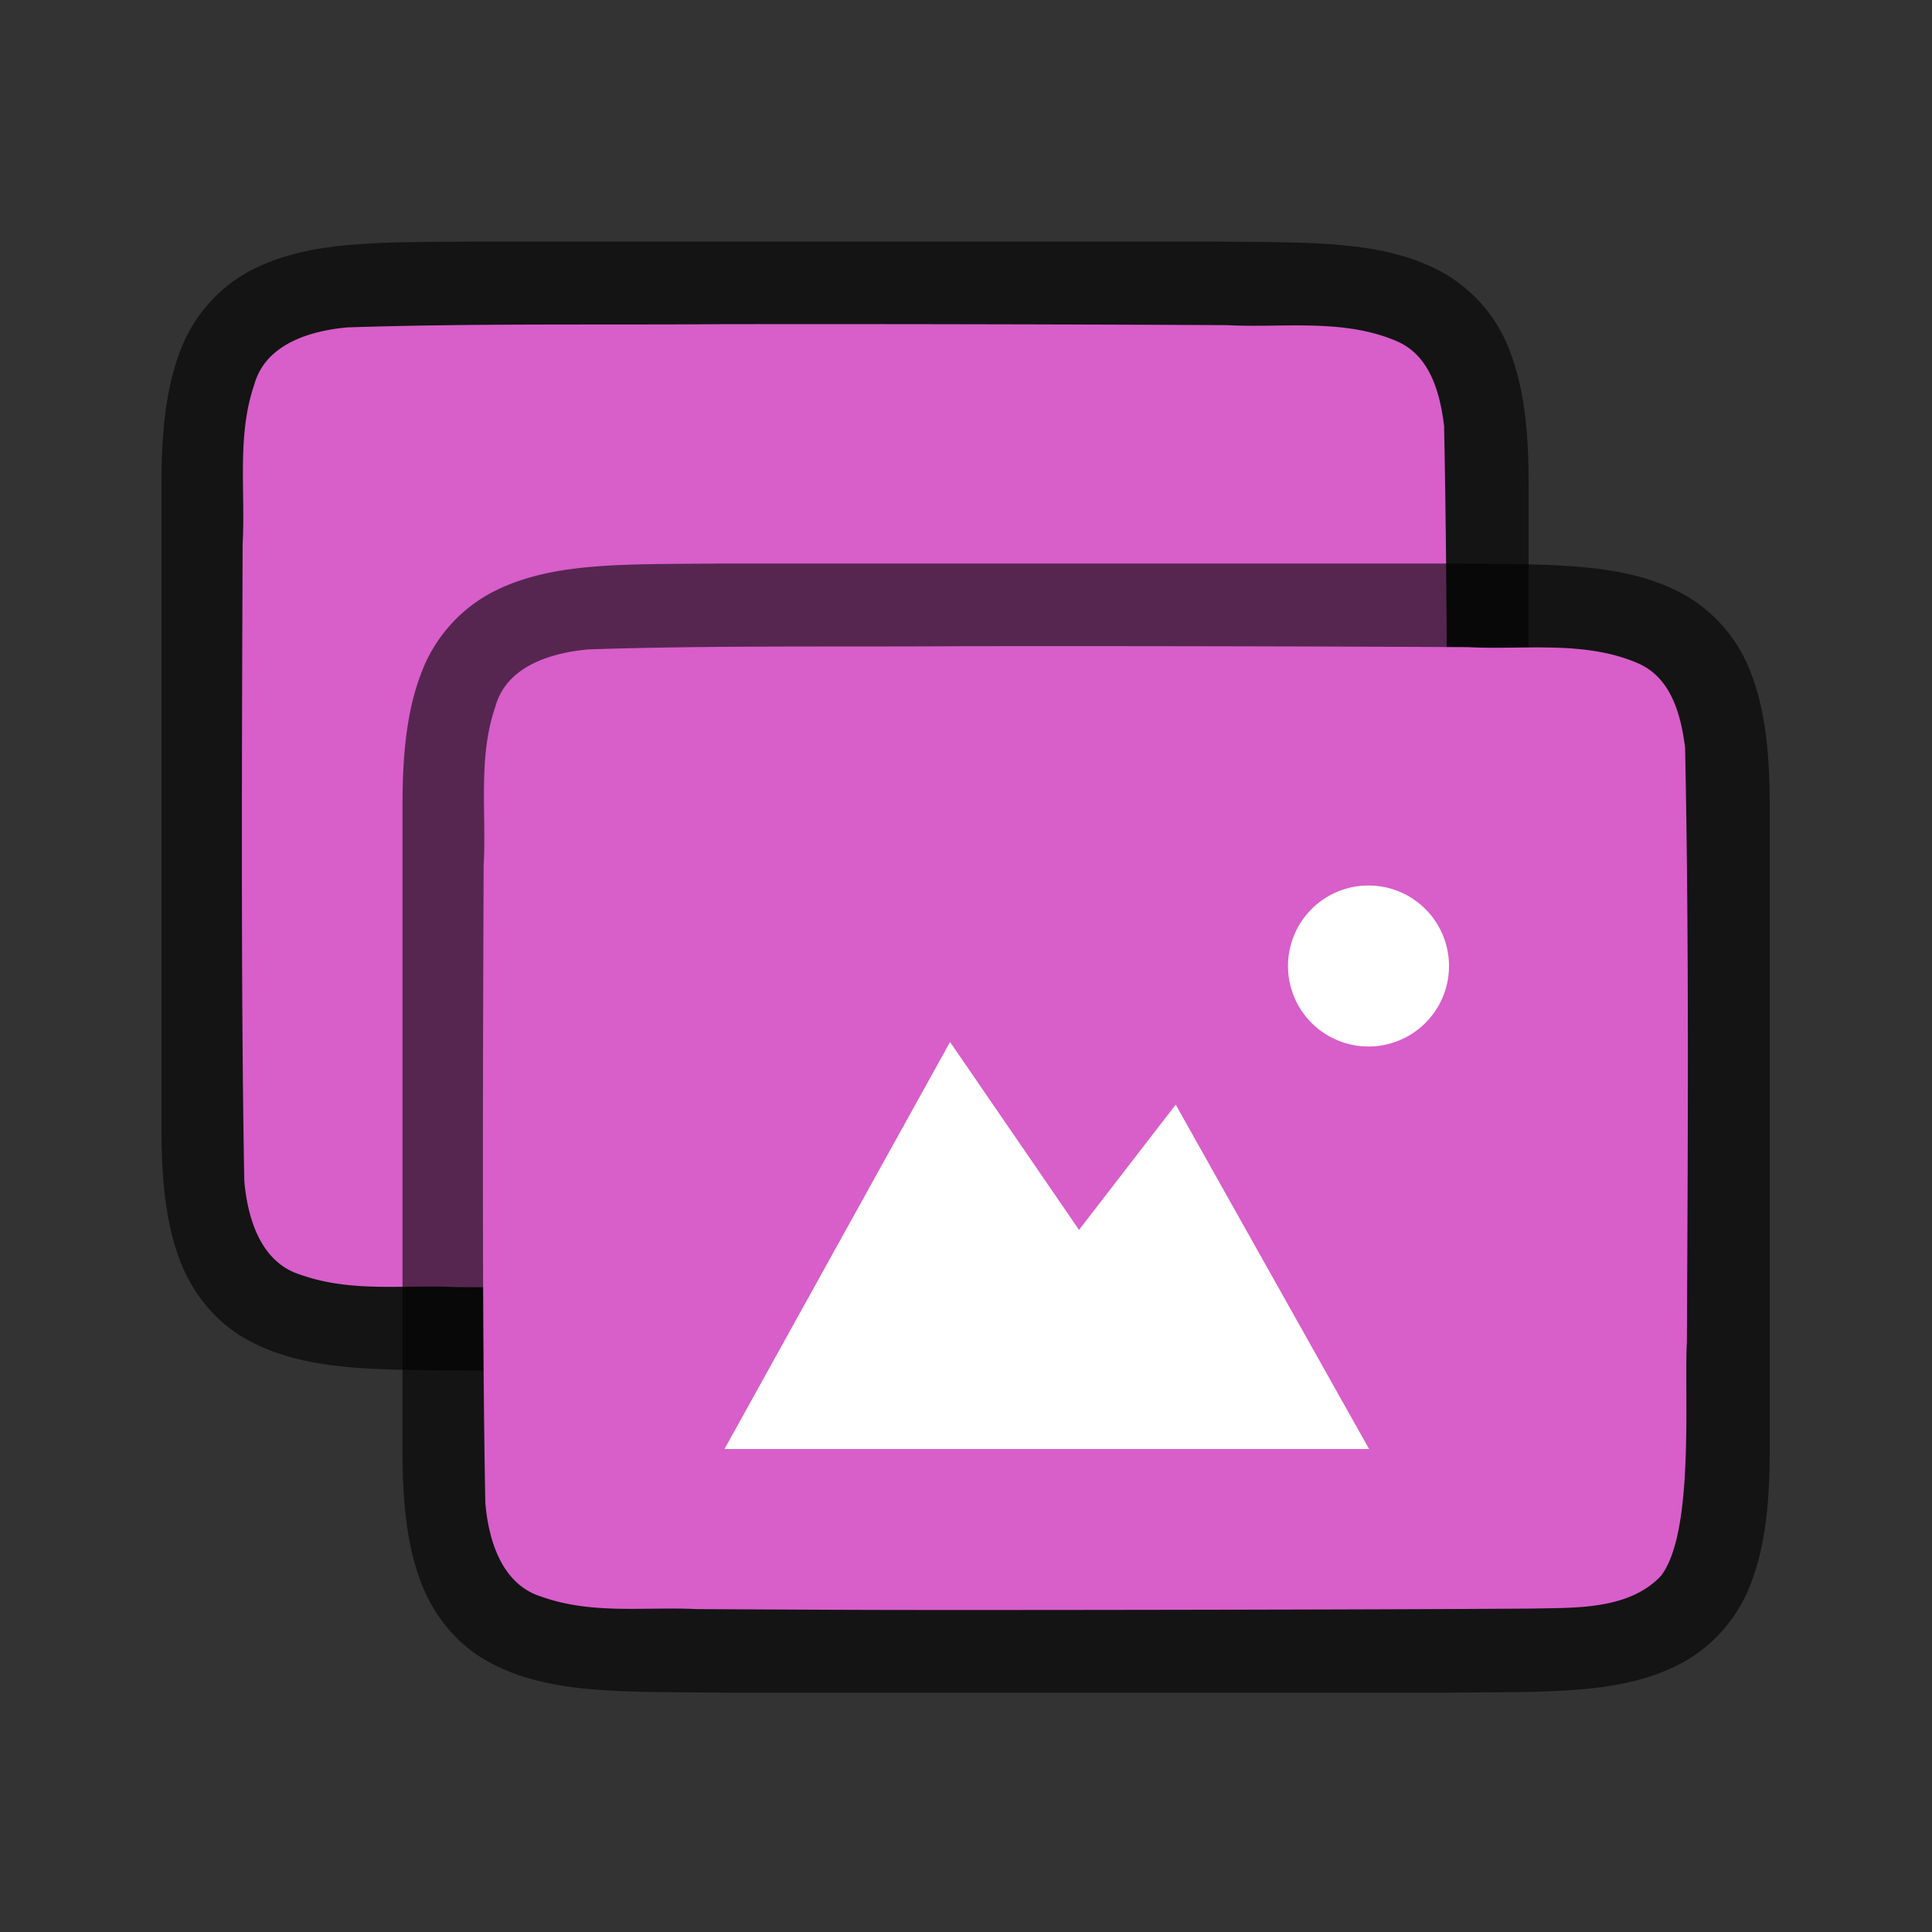 <svg xmlns="http://www.w3.org/2000/svg" viewBox="0 0 24 24"><rect x="0" y="0" width="24" height="24" fill="#333333" stroke="none"/><path d="M6 3c-1.258.014-2.179-.03-2.932.385a1.88 1.88 0 00-.838.998c-.164.438-.224.96-.224 1.617v8.028c0 .657.06 1.178.224 1.617.165.438.462.788.838.996.753.415 1.674.371 2.932.386H14.995c1.258-.014 2.179.031 2.931-.384a1.88 1.88 0 00.838-.998c.165-.44.225-.96.225-1.618V6c0-.658-.06-1.179-.225-1.617a1.875 1.875 0 00-.838-.996c-.752-.415-1.673-.372-2.931-.387H6.003z" style="line-height:125%;-inkscape-font-specification:Ubuntu;text-align:center" font-weight="400" font-size="15" font-family="Ubuntu" letter-spacing="0" word-spacing="0" text-anchor="middle" opacity=".6"/><path d="M8.975 4.027c-1.557.011-3.11-.011-4.66.04-.462.042-1.016.206-1.156.71-.219.634-.108 1.333-.145 1.981-.008 2.297-.023 5.624.021 7.913.04.462.203 1.013.699 1.164.632.225 1.284.122 1.936.154 1.424.007 1.85.011 3.276.011 1.705 0 5.409-.005 7.107-.018.512-.012 1.184.02 1.585-.405.421-.54.287-2.268.323-2.904.012-2.444.028-4.938-.022-7.384-.05-.402-.17-.863-.575-1.045-.668-.294-1.426-.168-2.126-.205a1014.46 1014.46 0 00-6.263-.012z" fill="#d85eca"/><path d="M8.994 7c-1.258.014-2.179-.03-2.931.385a1.88 1.88 0 00-.838.998C5.06 8.82 5 9.343 5 10v8.028c0 .657.06 1.178.225 1.617.164.438.461.788.838.996.752.415 1.673.371 2.931.386H17.99c1.258-.014 2.179.031 2.931-.384a1.88 1.88 0 00.838-.998c.165-.44.225-.96.225-1.618V10c0-.658-.06-1.179-.225-1.617a1.875 1.875 0 00-.837-.996c-.753-.415-1.674-.372-2.932-.387H8.998z" style="line-height:125%;-inkscape-font-specification:Ubuntu;text-align:center" font-weight="400" font-size="15" font-family="Ubuntu" letter-spacing="0" word-spacing="0" text-anchor="middle" opacity=".6"/><path d="M11.969 8.027c-1.557.011-3.11-.011-4.66.04-.461.042-1.016.206-1.155.71-.22.634-.109 1.333-.146 1.981-.008 2.297-.023 5.624.021 7.913.04.462.203 1.013.699 1.164.632.225 1.284.122 1.936.154 1.424.007 1.85.011 3.276.011 1.705 0 5.409-.005 7.108-.018.511-.012 1.183.02 1.584-.405.421-.54.287-2.268.323-2.904.012-2.444.028-4.938-.022-7.384-.05-.402-.17-.863-.575-1.045-.668-.294-1.426-.168-2.126-.205a1014.46 1014.46 0 00-6.263-.012z" fill="#d85eca"/><path d="M17 11a1 1 0 100 2 1 1 0 000-2zM11.802 12.944L9 18h8.007l-2.402-4.278-1.201 1.556z" style="marker:none" color="#000" overflow="visible" fill="#fff"/></svg>